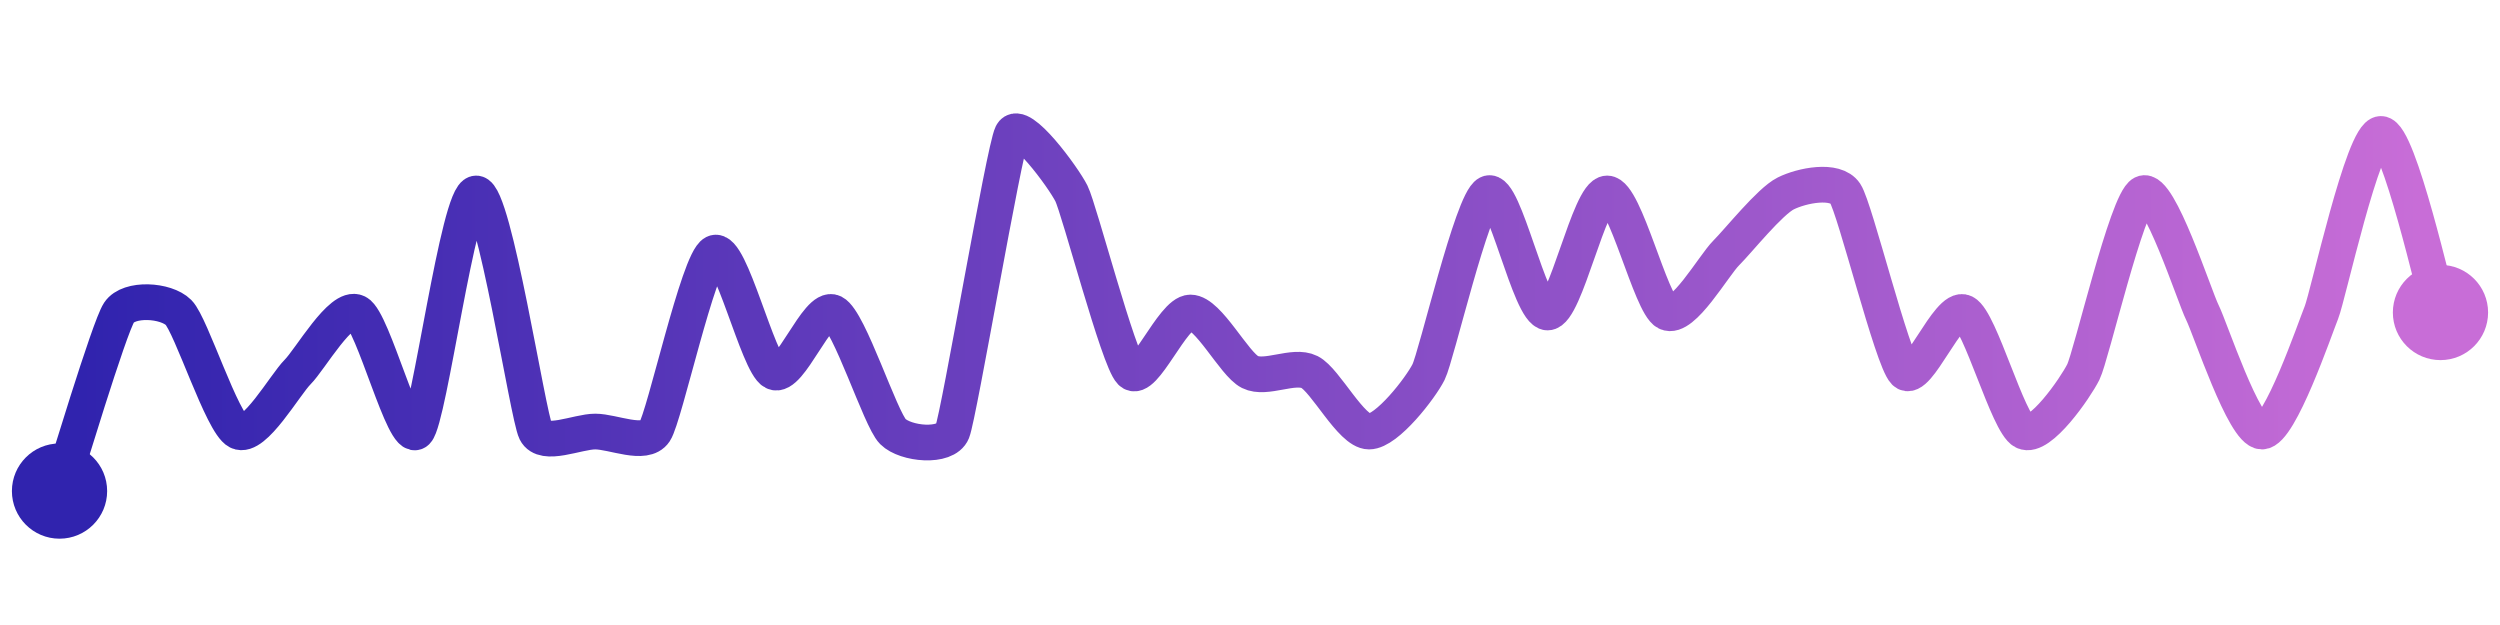 <svg width="200" height="50" viewBox="0 0 210 50" xmlns="http://www.w3.org/2000/svg">
    <defs>
        <linearGradient x1="0%" y1="0%" x2="100%" y2="0%" id="a">
            <stop stop-color="#3023AE" offset="0%"/>
            <stop stop-color="#C86DD7" offset="100%"/>
        </linearGradient>
    </defs>
    <path stroke="url(#a)"
          stroke-width="3"
          stroke-linejoin="round"
          stroke-linecap="round"
          d="M5 40 C 5.47 38.58, 9.17 26.25, 10 25 S 13.94 23.94, 15 25 S 18.66 34.33, 20 35 S 23.94 31.06, 25 30 S 28.66 24.33, 30 25 S 33.94 36.06, 35 35 S 38.5 15, 40 15 S 44.33 33.66, 45 35 S 48.5 35, 50 35 S 54.17 36.25, 55 35 S 58.66 20.67, 60 20 S 63.66 29.33, 65 30 S 68.66 24.33, 70 25 S 73.94 33.94, 75 35 S 79.44 36.39, 80 35 S 84.33 11.34, 85 10 S 89.33 13.66, 90 15 S 93.94 28.94, 95 30 S 98.5 25, 100 25 S 103.66 29.33, 105 30 S 108.66 29.33, 110 30 S 113.5 35, 115 35 S 119.33 31.34, 120 30 S 123.66 15.67, 125 15 S 128.5 25, 130 25 S 133.5 15, 135 15 S 138.66 24.33, 140 25 S 143.94 21.06, 145 20 S 148.66 15.67, 150 15 S 154.17 13.75, 155 15 S 158.94 28.94, 160 30 S 163.66 24.33, 165 25 S 168.66 34.33, 170 35 S 174.33 31.34, 175 30 S 178.66 15.67, 180 15 S 184.33 23.66, 185 25 S 188.5 35, 190 35 S 194.44 26.39, 195 25 S 198.5 10, 200 10 S 204.53 23.58, 205 25"
          fill="none"/>
    <circle r="4" cx="5" cy="40" fill="#3023AE"/>
    <circle r="4" cx="205" cy="25" fill="#C86DD7"/>      
</svg>